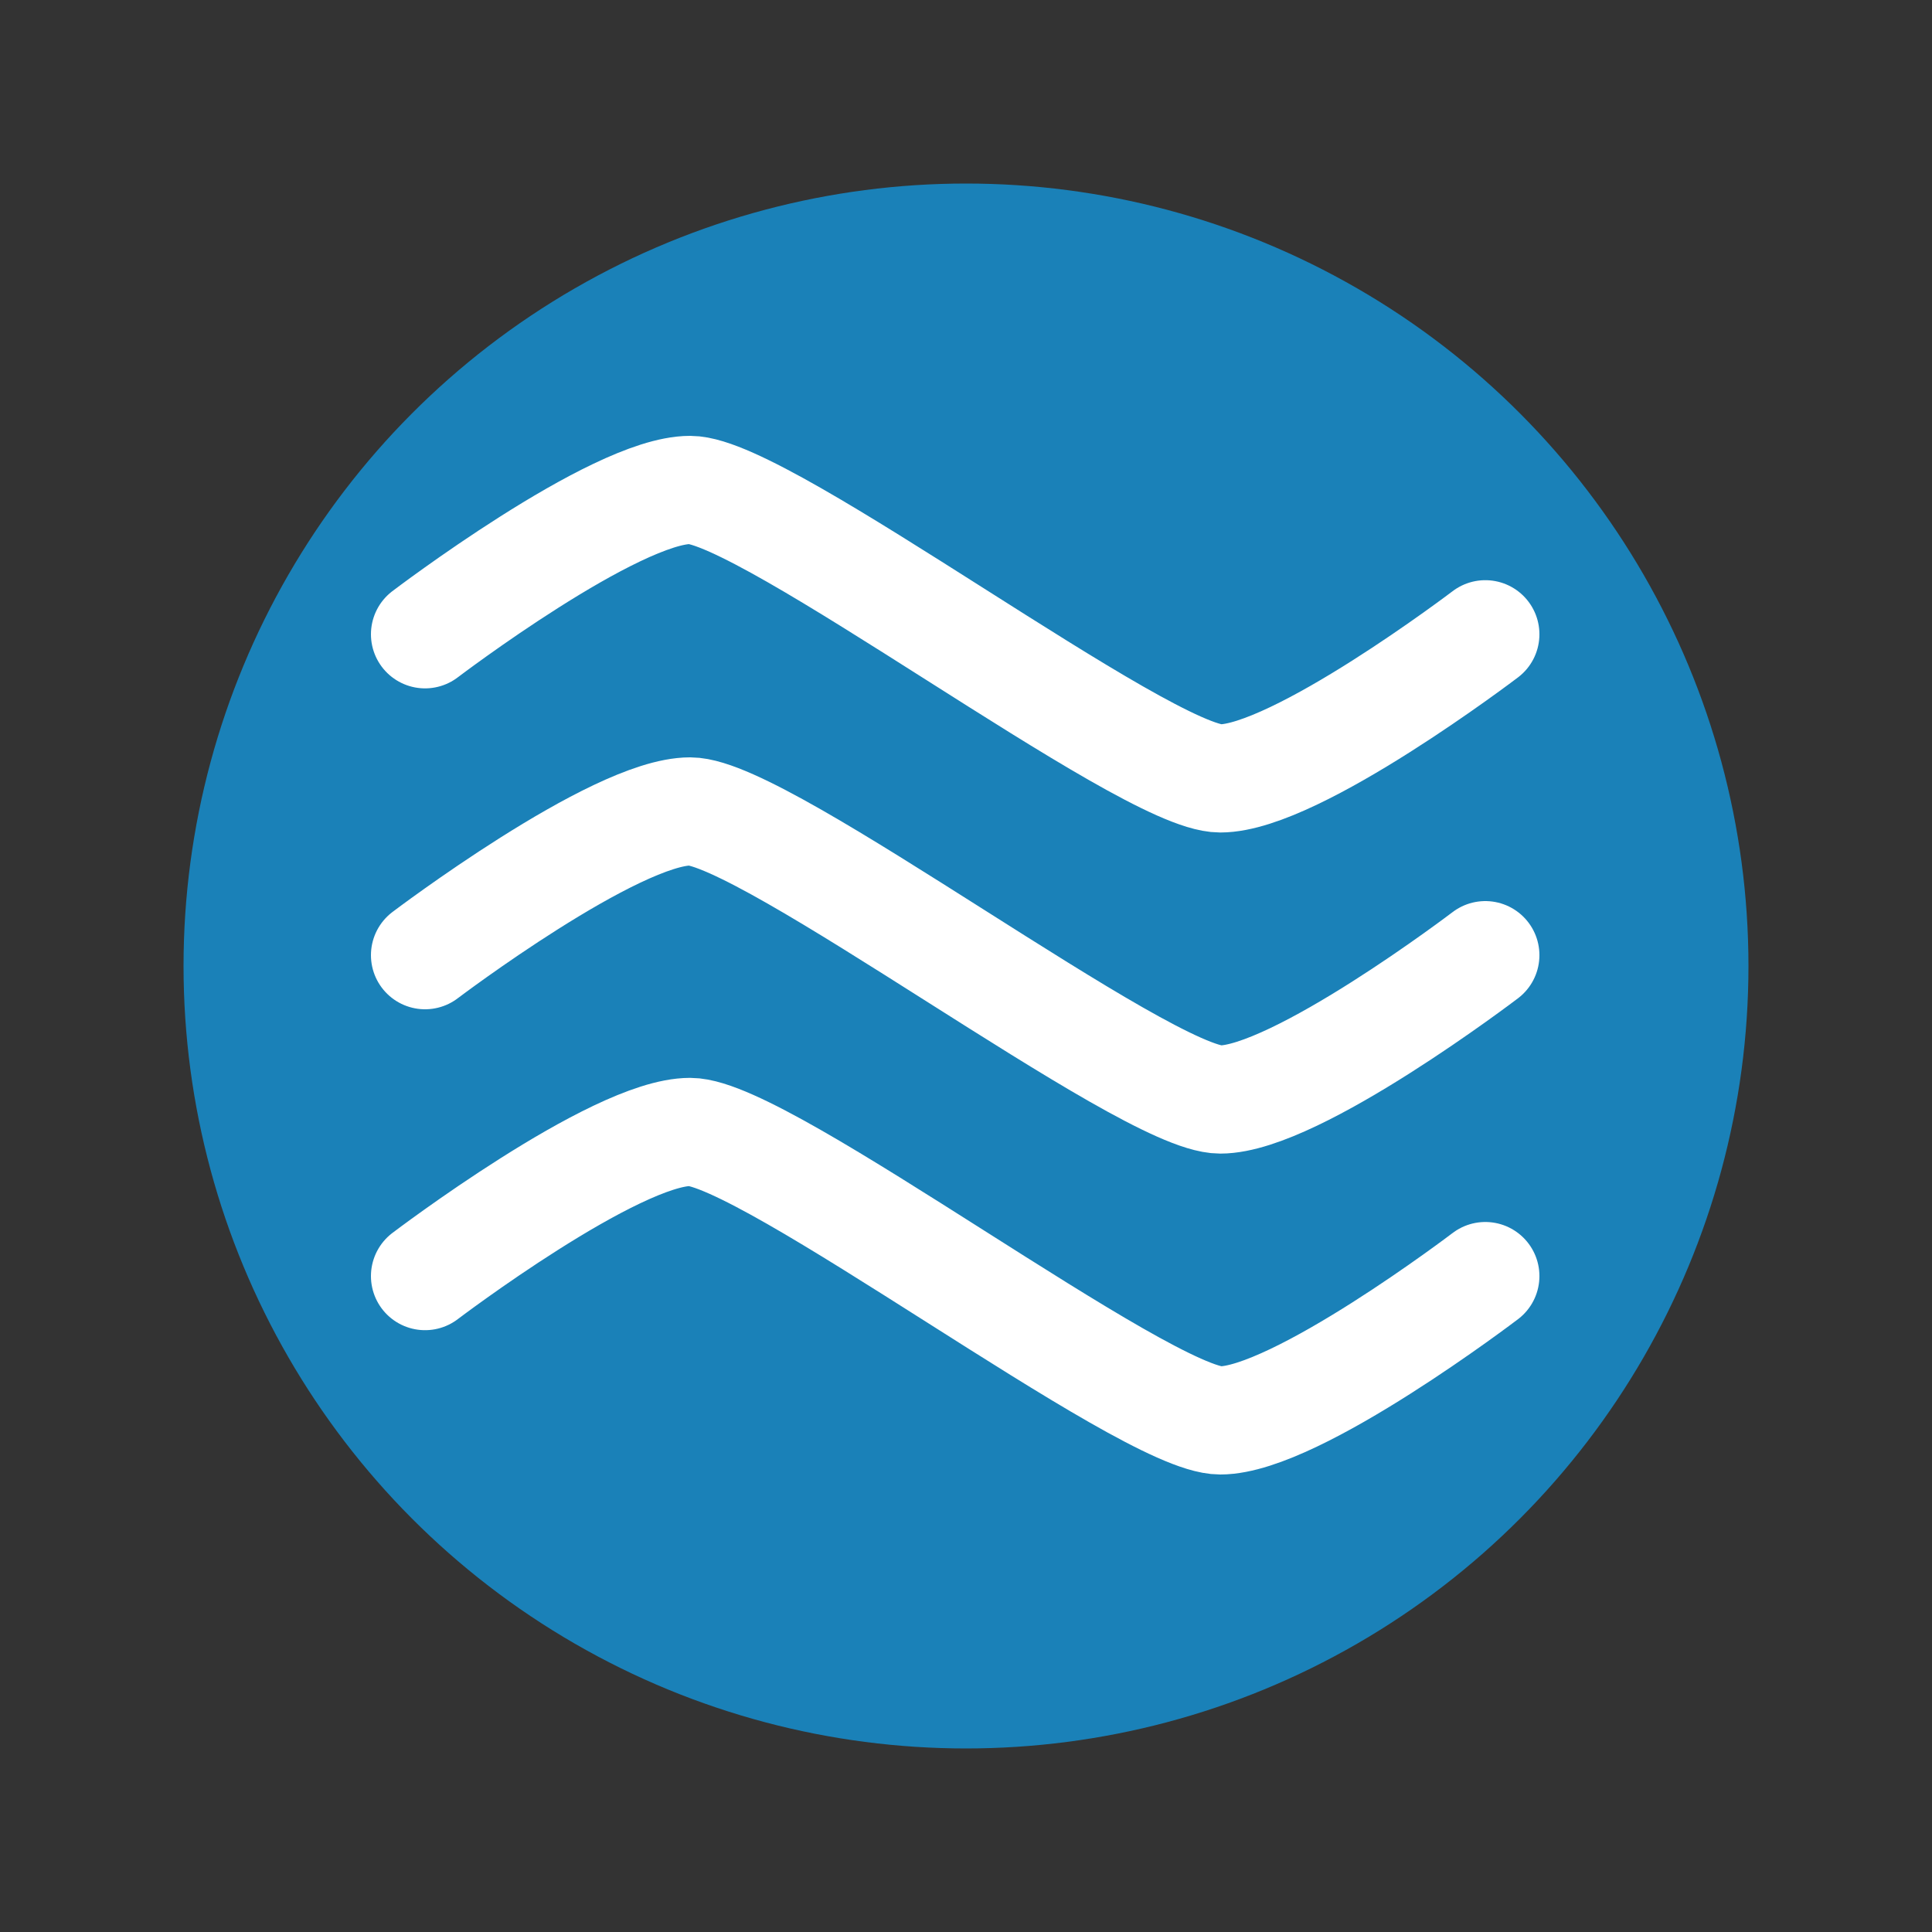 <svg xmlns="http://www.w3.org/2000/svg" viewBox="0 0 100 100">
  <rect x="0" y="0" width="100" height="100" fill="#333333" stroke="none"/>
  <defs>
    <style>
      .a {
        fill: #1a81b8;
      }

      .b {
        fill: none;
        stroke: #fff;
        stroke-linecap: round;
        stroke-miterlimit: 10;
        stroke-width: 5.6px;
      }
    </style>
  </defs>
  <title>UI-elements-forSVG</title>
  <circle class="a" cx="50" cy="50" r="40.5"/>
  <path class="b" d="M22,32.83s9.82-7.47,13.72-7.47S59.25,40.29,63.16,40.29s13.72-7.46,13.72-7.46"/>
  <path class="b" d="M22,49.44S31.82,42,35.72,42,59.25,56.91,63.16,56.91s13.72-7.47,13.72-7.47"/>
  <path class="b" d="M22,66.05s9.82-7.46,13.72-7.46S59.25,73.52,63.16,73.52s13.72-7.47,13.72-7.47"/>
</svg>
